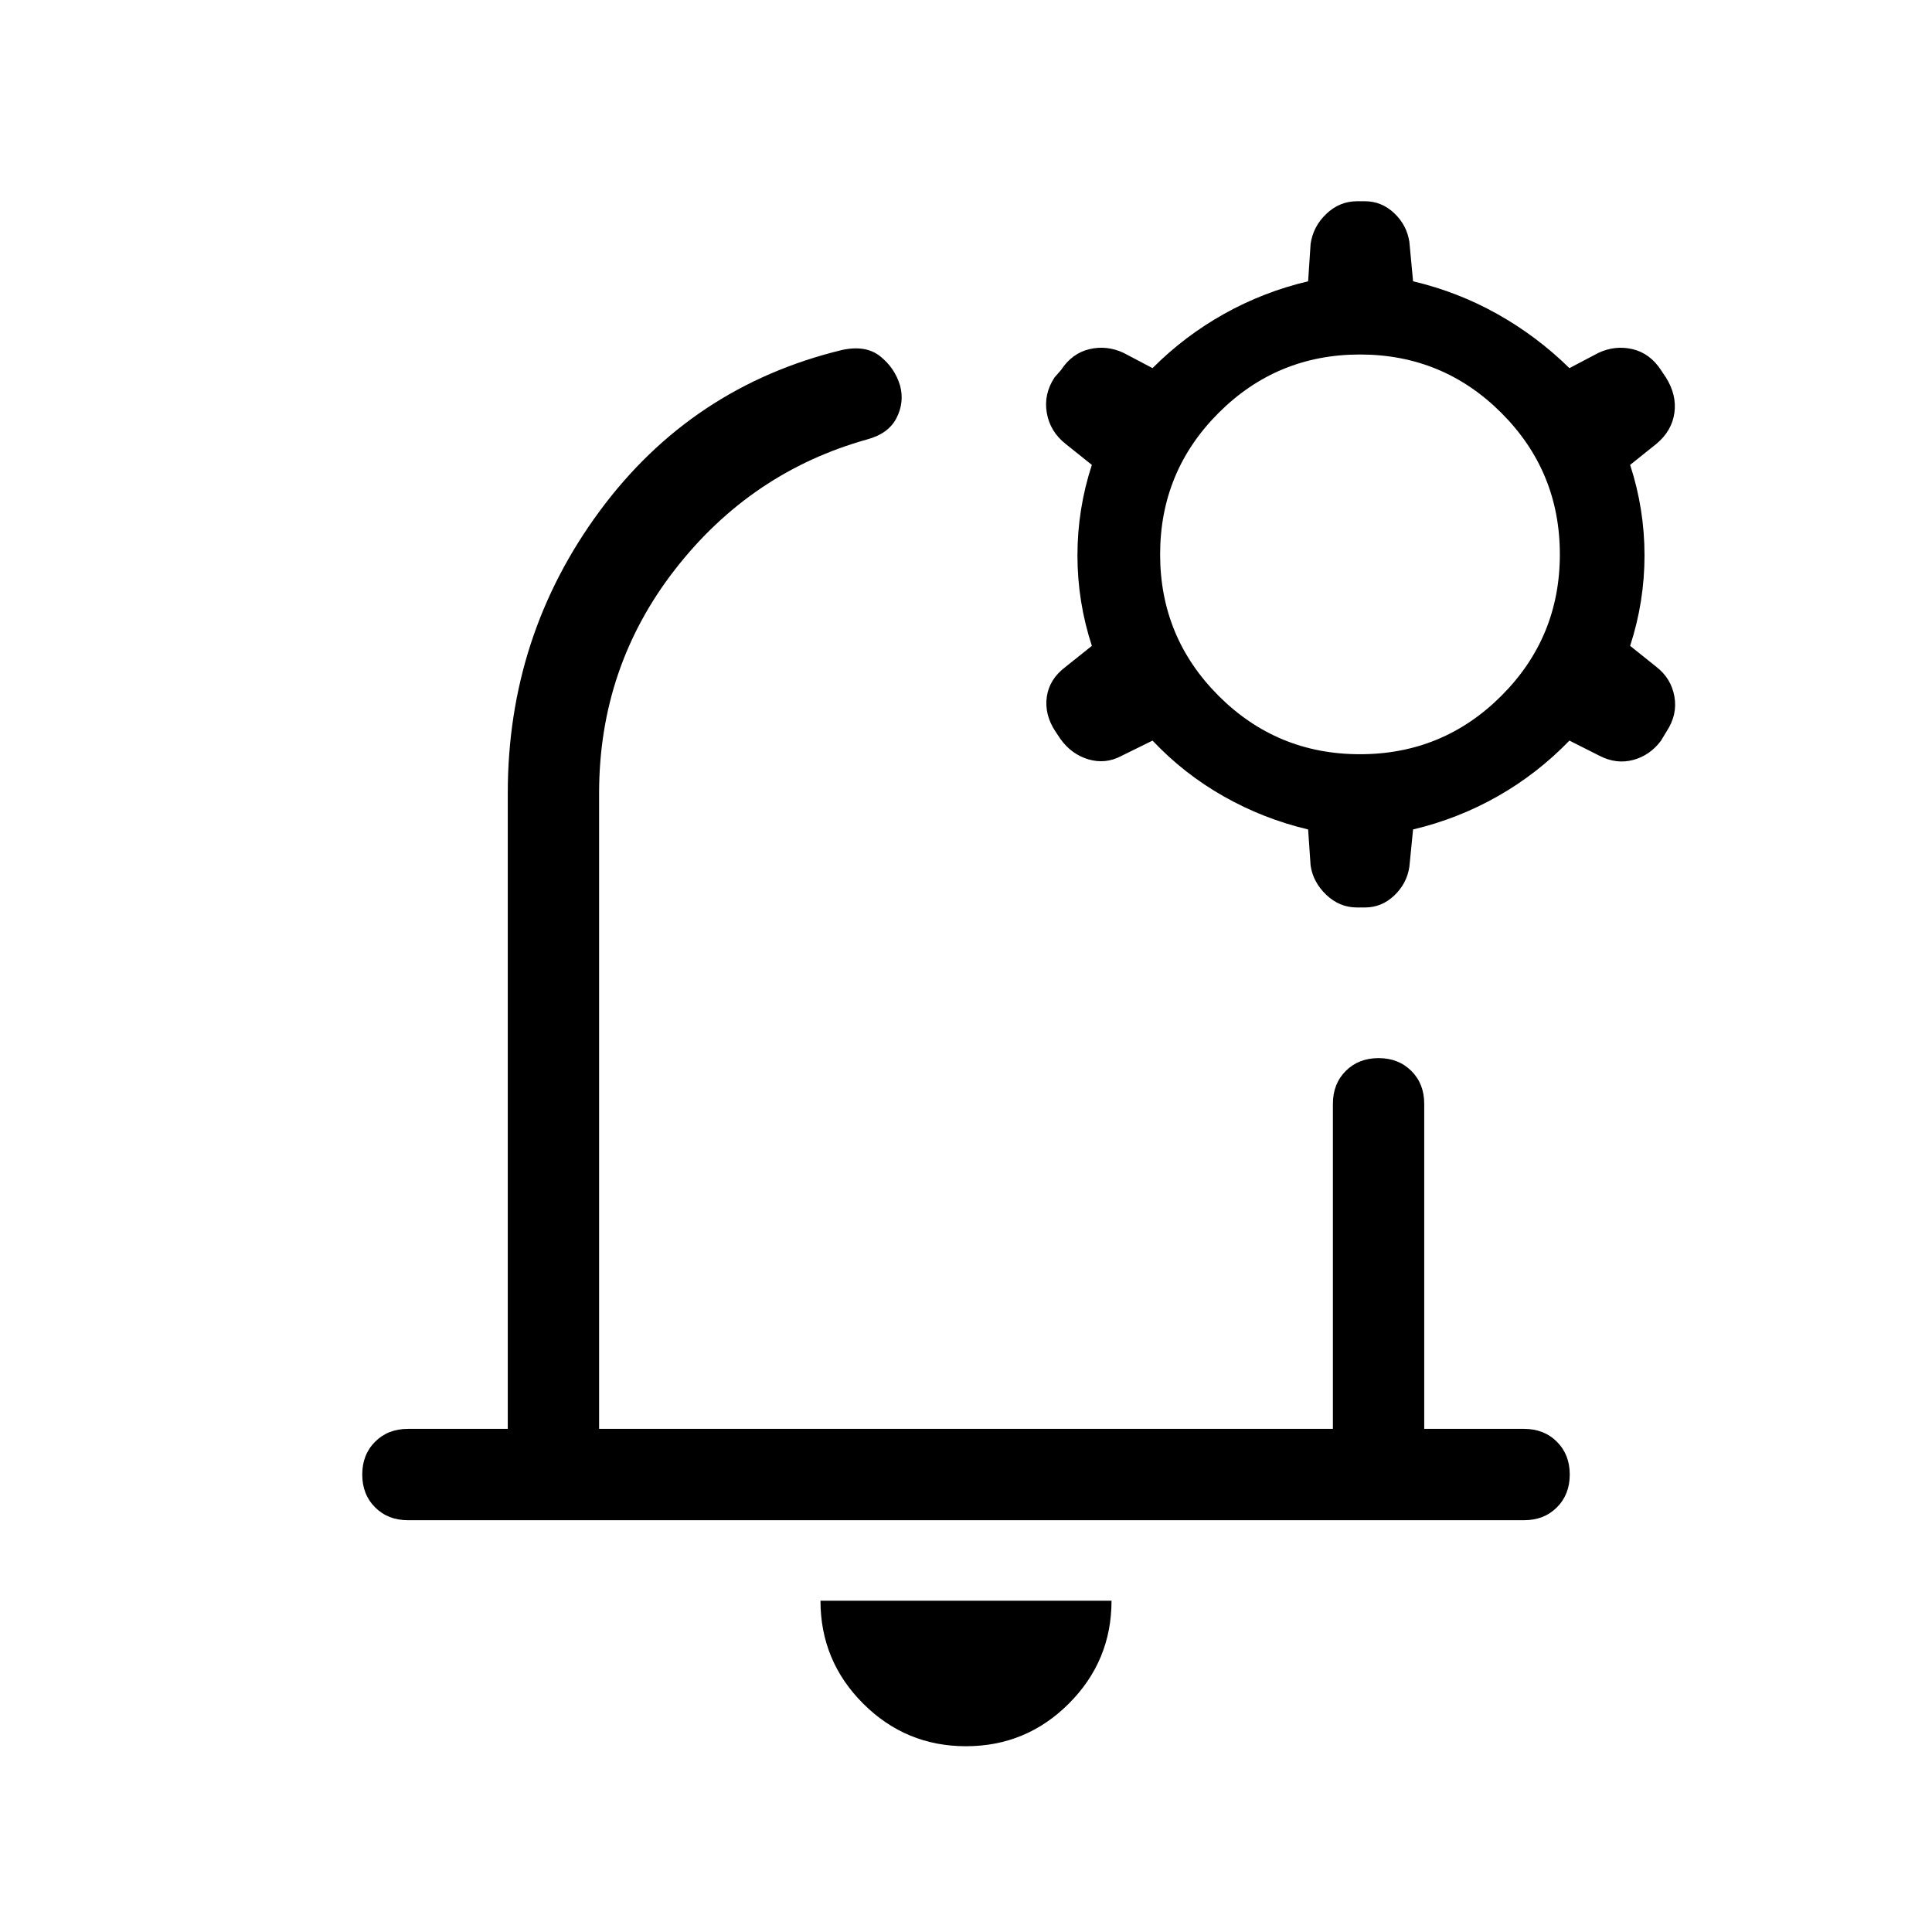 <svg xmlns="http://www.w3.org/2000/svg" width="48" height="48" viewBox="0 -960 960 960"><path d="M480-495.54Zm0 403.23q-29.92 0-51.11-21.19-21.2-21.19-21.2-51.12h144.62q0 29.93-21.2 51.12Q509.92-92.31 480-92.31ZM252.31-250v-315.92q0-78.23 45.65-140.12 45.66-61.88 120.35-80.04 11.92-2.61 19.11 3.16 7.19 5.77 9.81 14.46 2.23 8.31-1.73 16.11-3.96 7.81-14.5 10.66-57.85 16.15-95.58 64.65-37.73 48.5-37.73 111.12V-250h364.62v-161.54q0-9.92 6.38-16.31 6.39-6.38 16.31-6.38 9.92 0 16.31 6.38 6.38 6.39 6.38 16.31V-250h49.62q9.92 0 16.3 6.39 6.39 6.38 6.39 16.3 0 9.93-6.39 16.31-6.38 6.38-16.3 6.38H202.69q-9.92 0-16.3-6.38-6.39-6.38-6.39-16.31 0-9.92 6.39-16.3 6.38-6.39 16.3-6.39h49.62ZM650-547.85q-22.15-5.23-41.92-16.42-19.77-11.19-35.39-27.73l-15.46 7.61q-7.92 4.23-16.42 1.7-8.5-2.54-13.96-10.23l-2.46-3.7q-5.47-8.3-4.24-17.11 1.24-8.81 9.31-14.89l13.08-10.46q-7.16-21.92-7.16-44.96t7.16-44.96l-13.08-10.46q-7.69-6.08-9.31-15.39-1.61-9.3 3.85-17.61l3.23-3.69q5.46-8.31 14.08-10.35 8.61-2.04 16.92 1.81l14.46 7.61Q588.54-793 608.19-804q19.66-11 41.81-16.23l1.23-18.54q1.23-8.69 7.81-14.96 6.57-6.27 15.27-6.27h3.92q8.31 0 14.58 5.96t7.5 14.27l1.84 19.54Q724.31-815 743.96-804q19.65 11 35.88 26.92l14.47-7.61q8.3-3.85 16.92-1.81 8.61 2.04 14.08 10.35l2.46 3.69q5.46 8.69 4.23 17.61-1.23 8.93-8.93 15.39L810-729q7.15 21.92 7.15 44.96T810-639.08l13.07 10.46q7.31 5.7 8.93 14.7 1.61 9-3.85 17.3l-2.84 4.7q-5.47 7.3-13.77 9.53-8.31 2.23-16.62-2L779.84-592q-16 16.54-35.76 27.73-19.77 11.19-41.93 16.42l-1.84 18.54q-1.23 8.31-7.5 14.27-6.27 5.96-14.58 5.96h-3.92q-8.7 0-15.27-6.27-6.58-6.27-7.81-14.57L650-547.85Zm25.77-37.38q41.23 0 70.27-29.04t29.04-70.27q0-41.23-29.04-70.27t-70.27-29.04q-41.23 0-70.27 29.04t-29.04 70.27q0 41.23 29.04 70.27t70.27 29.04Z"/></svg>